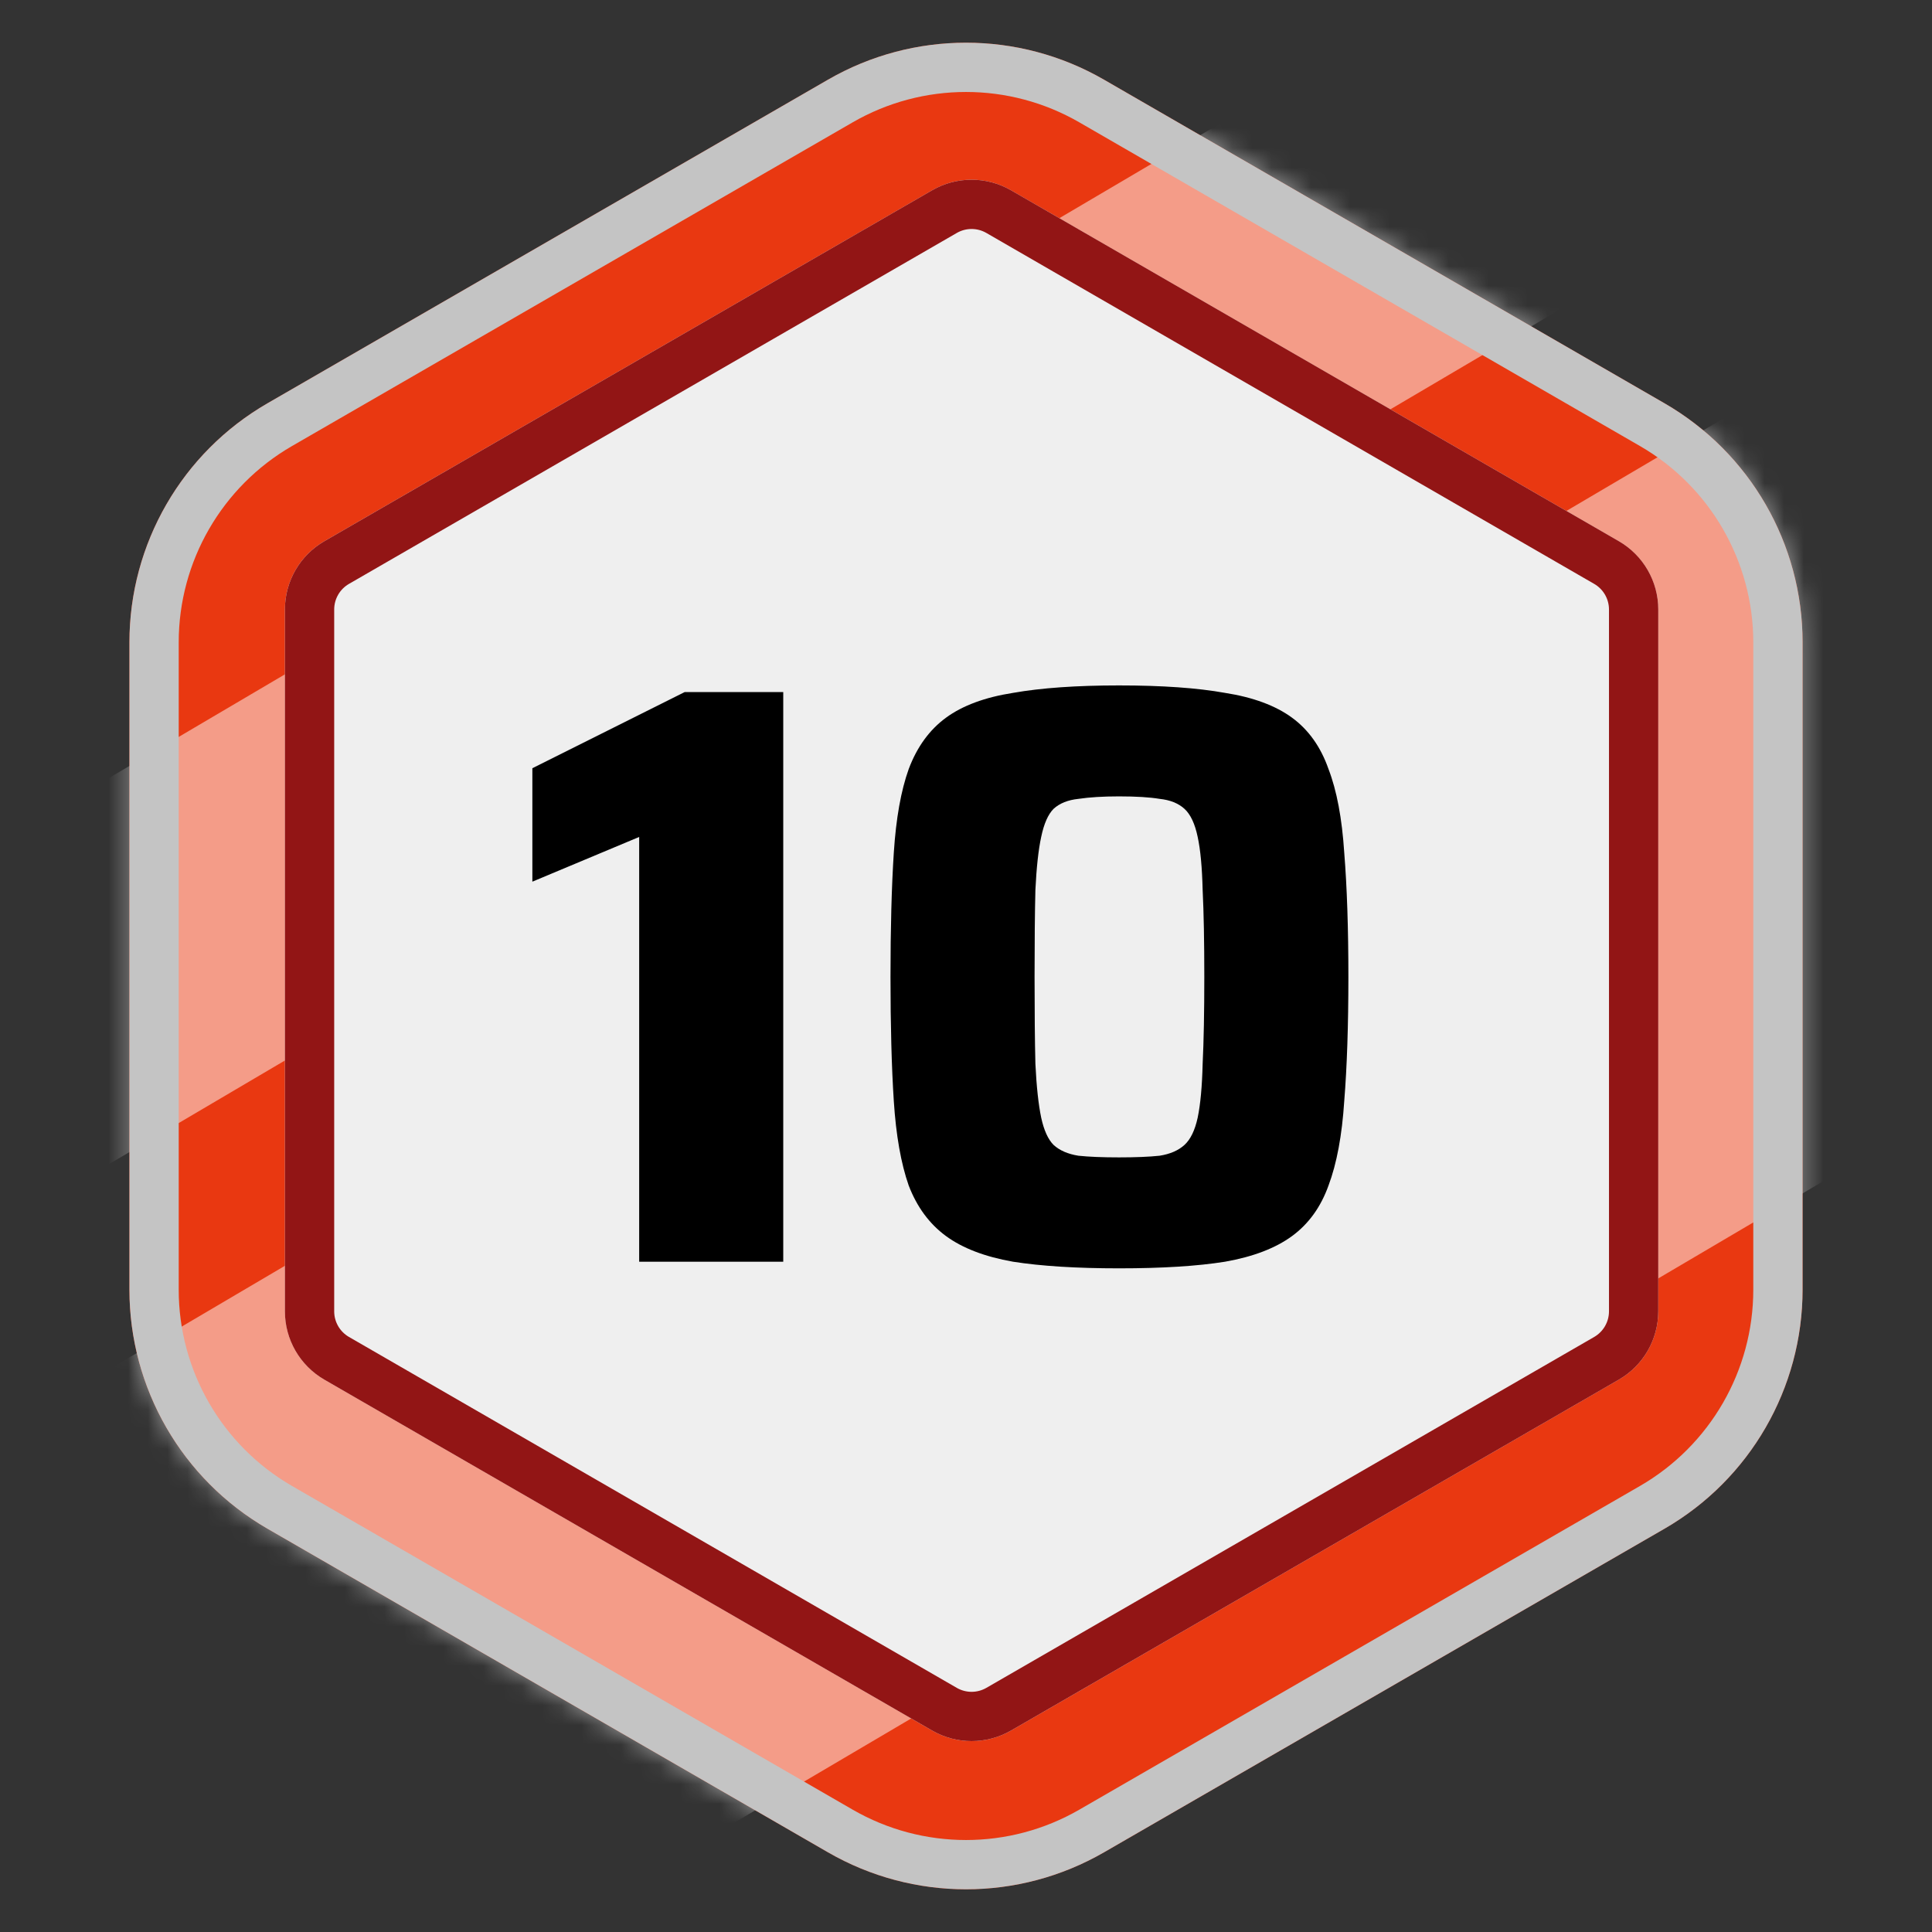 <svg width="98" height="98" viewBox="0 0 98 98" fill="none" xmlns="http://www.w3.org/2000/svg">
<rect x="0" y="0" width="98" height="98" fill="#333333" stroke="none"/>
<path d="M42 4.041C46.332 1.541 51.668 1.541 56 4.041L84.435 20.459C88.767 22.959 91.435 27.581 91.435 32.583V65.417C91.435 70.419 88.767 75.041 84.435 77.541L56 93.959C51.668 96.459 46.332 96.459 42 93.959L13.565 77.541C9.233 75.041 6.565 70.419 6.565 65.417V32.583C6.565 27.581 9.233 22.959 13.565 20.459L42 4.041Z" fill="#E93811"/>
<mask id="mask0_41_508" style="mask-type:alpha" maskUnits="userSpaceOnUse" x="6" y="2" width="86" height="94">
<path d="M42 4.041C46.332 1.541 51.668 1.541 56 4.041L84.435 20.459C88.767 22.959 91.435 27.581 91.435 32.583V65.417C91.435 70.419 88.767 75.041 84.435 77.541L56 93.959C51.668 96.459 46.332 96.459 42 93.959L13.565 77.541C9.233 75.041 6.565 70.419 6.565 65.417V32.583C6.565 27.581 9.233 22.959 13.565 20.459L42 4.041Z" fill="#C4C4C4"/>
</mask>
<g mask="url(#mask0_41_508)">
<rect x="-0.567" y="73.054" width="105.692" height="35.908" transform="rotate(-30.5 -0.567 73.054)" fill="white" fill-opacity="0.5"/>
<rect x="-5.665" y="46.056" width="92.976" height="16.877" transform="rotate(-30.5 -5.665 46.056)" fill="white" fill-opacity="0.5"/>
</g>
<path d="M42.625 5.124C46.57 2.846 51.43 2.846 55.375 5.124L83.81 21.541C87.755 23.819 90.185 28.028 90.185 32.583V65.417C90.185 69.972 87.755 74.181 83.81 76.459L55.375 92.876C51.43 95.154 46.57 95.154 42.625 92.876L14.19 76.459C10.245 74.181 7.815 69.972 7.815 65.417V32.583C7.815 28.028 10.245 23.819 14.19 21.541L42.625 5.124Z" stroke="#C4C4C4" stroke-width="2.5"/>
<path d="M47.283 9.652C48.521 8.937 50.046 8.937 51.283 9.652L82.115 27.452C83.352 28.167 84.115 29.487 84.115 30.916V66.517C84.115 67.946 83.352 69.267 82.115 69.981L51.283 87.782C50.046 88.496 48.521 88.496 47.283 87.782L16.452 69.981C15.214 69.267 14.452 67.946 14.452 66.517V30.916C14.452 29.487 15.214 28.167 16.452 27.452L47.283 9.652Z" fill="#EFEFEF"/>
<path d="M32.422 64V42.454L27.004 44.722V38.968L34.732 35.104H39.73V64H32.422ZM56.762 64.336C54.606 64.336 52.814 64.224 51.386 64C49.958 63.748 48.824 63.314 47.984 62.698C47.144 62.082 46.514 61.228 46.094 60.136C45.702 59.016 45.45 57.588 45.338 55.852C45.226 54.116 45.17 52.016 45.17 49.552C45.17 47.088 45.226 44.988 45.338 43.252C45.45 41.516 45.702 40.102 46.094 39.01C46.514 37.89 47.144 37.022 47.984 36.406C48.824 35.79 49.958 35.37 51.386 35.146C52.814 34.894 54.606 34.768 56.762 34.768C58.946 34.768 60.738 34.894 62.138 35.146C63.566 35.37 64.7 35.79 65.54 36.406C66.38 37.022 66.996 37.89 67.388 39.01C67.808 40.102 68.074 41.516 68.186 43.252C68.326 44.988 68.396 47.088 68.396 49.552C68.396 52.016 68.326 54.116 68.186 55.852C68.074 57.588 67.808 59.016 67.388 60.136C66.996 61.228 66.38 62.082 65.54 62.698C64.7 63.314 63.566 63.748 62.138 64C60.738 64.224 58.946 64.336 56.762 64.336ZM56.762 58.708C57.602 58.708 58.288 58.68 58.82 58.624C59.352 58.54 59.772 58.358 60.08 58.078C60.388 57.798 60.612 57.336 60.752 56.692C60.892 56.02 60.976 55.11 61.004 53.962C61.06 52.814 61.088 51.344 61.088 49.552C61.088 47.76 61.06 46.29 61.004 45.142C60.976 43.994 60.892 43.098 60.752 42.454C60.612 41.782 60.388 41.306 60.08 41.026C59.772 40.746 59.352 40.578 58.82 40.522C58.316 40.438 57.63 40.396 56.762 40.396C55.95 40.396 55.264 40.438 54.704 40.522C54.172 40.578 53.752 40.746 53.444 41.026C53.164 41.306 52.954 41.782 52.814 42.454C52.674 43.098 52.576 43.994 52.52 45.142C52.492 46.29 52.478 47.76 52.478 49.552C52.478 51.344 52.492 52.814 52.52 53.962C52.576 55.11 52.674 56.02 52.814 56.692C52.954 57.336 53.164 57.798 53.444 58.078C53.752 58.358 54.172 58.54 54.704 58.624C55.236 58.68 55.922 58.708 56.762 58.708Z" fill="black"/>
<path d="M47.908 10.734C48.759 10.243 49.807 10.243 50.658 10.734L81.49 28.535C82.34 29.026 82.865 29.934 82.865 30.916V66.517C82.865 67.5 82.34 68.407 81.49 68.899L50.658 86.699C49.807 87.19 48.759 87.19 47.908 86.699L17.077 68.899C16.226 68.407 15.702 67.5 15.702 66.517V30.916C15.702 29.934 16.226 29.026 17.077 28.535L47.908 10.734Z" stroke="#921515" stroke-width="2.5"/>
</svg>
